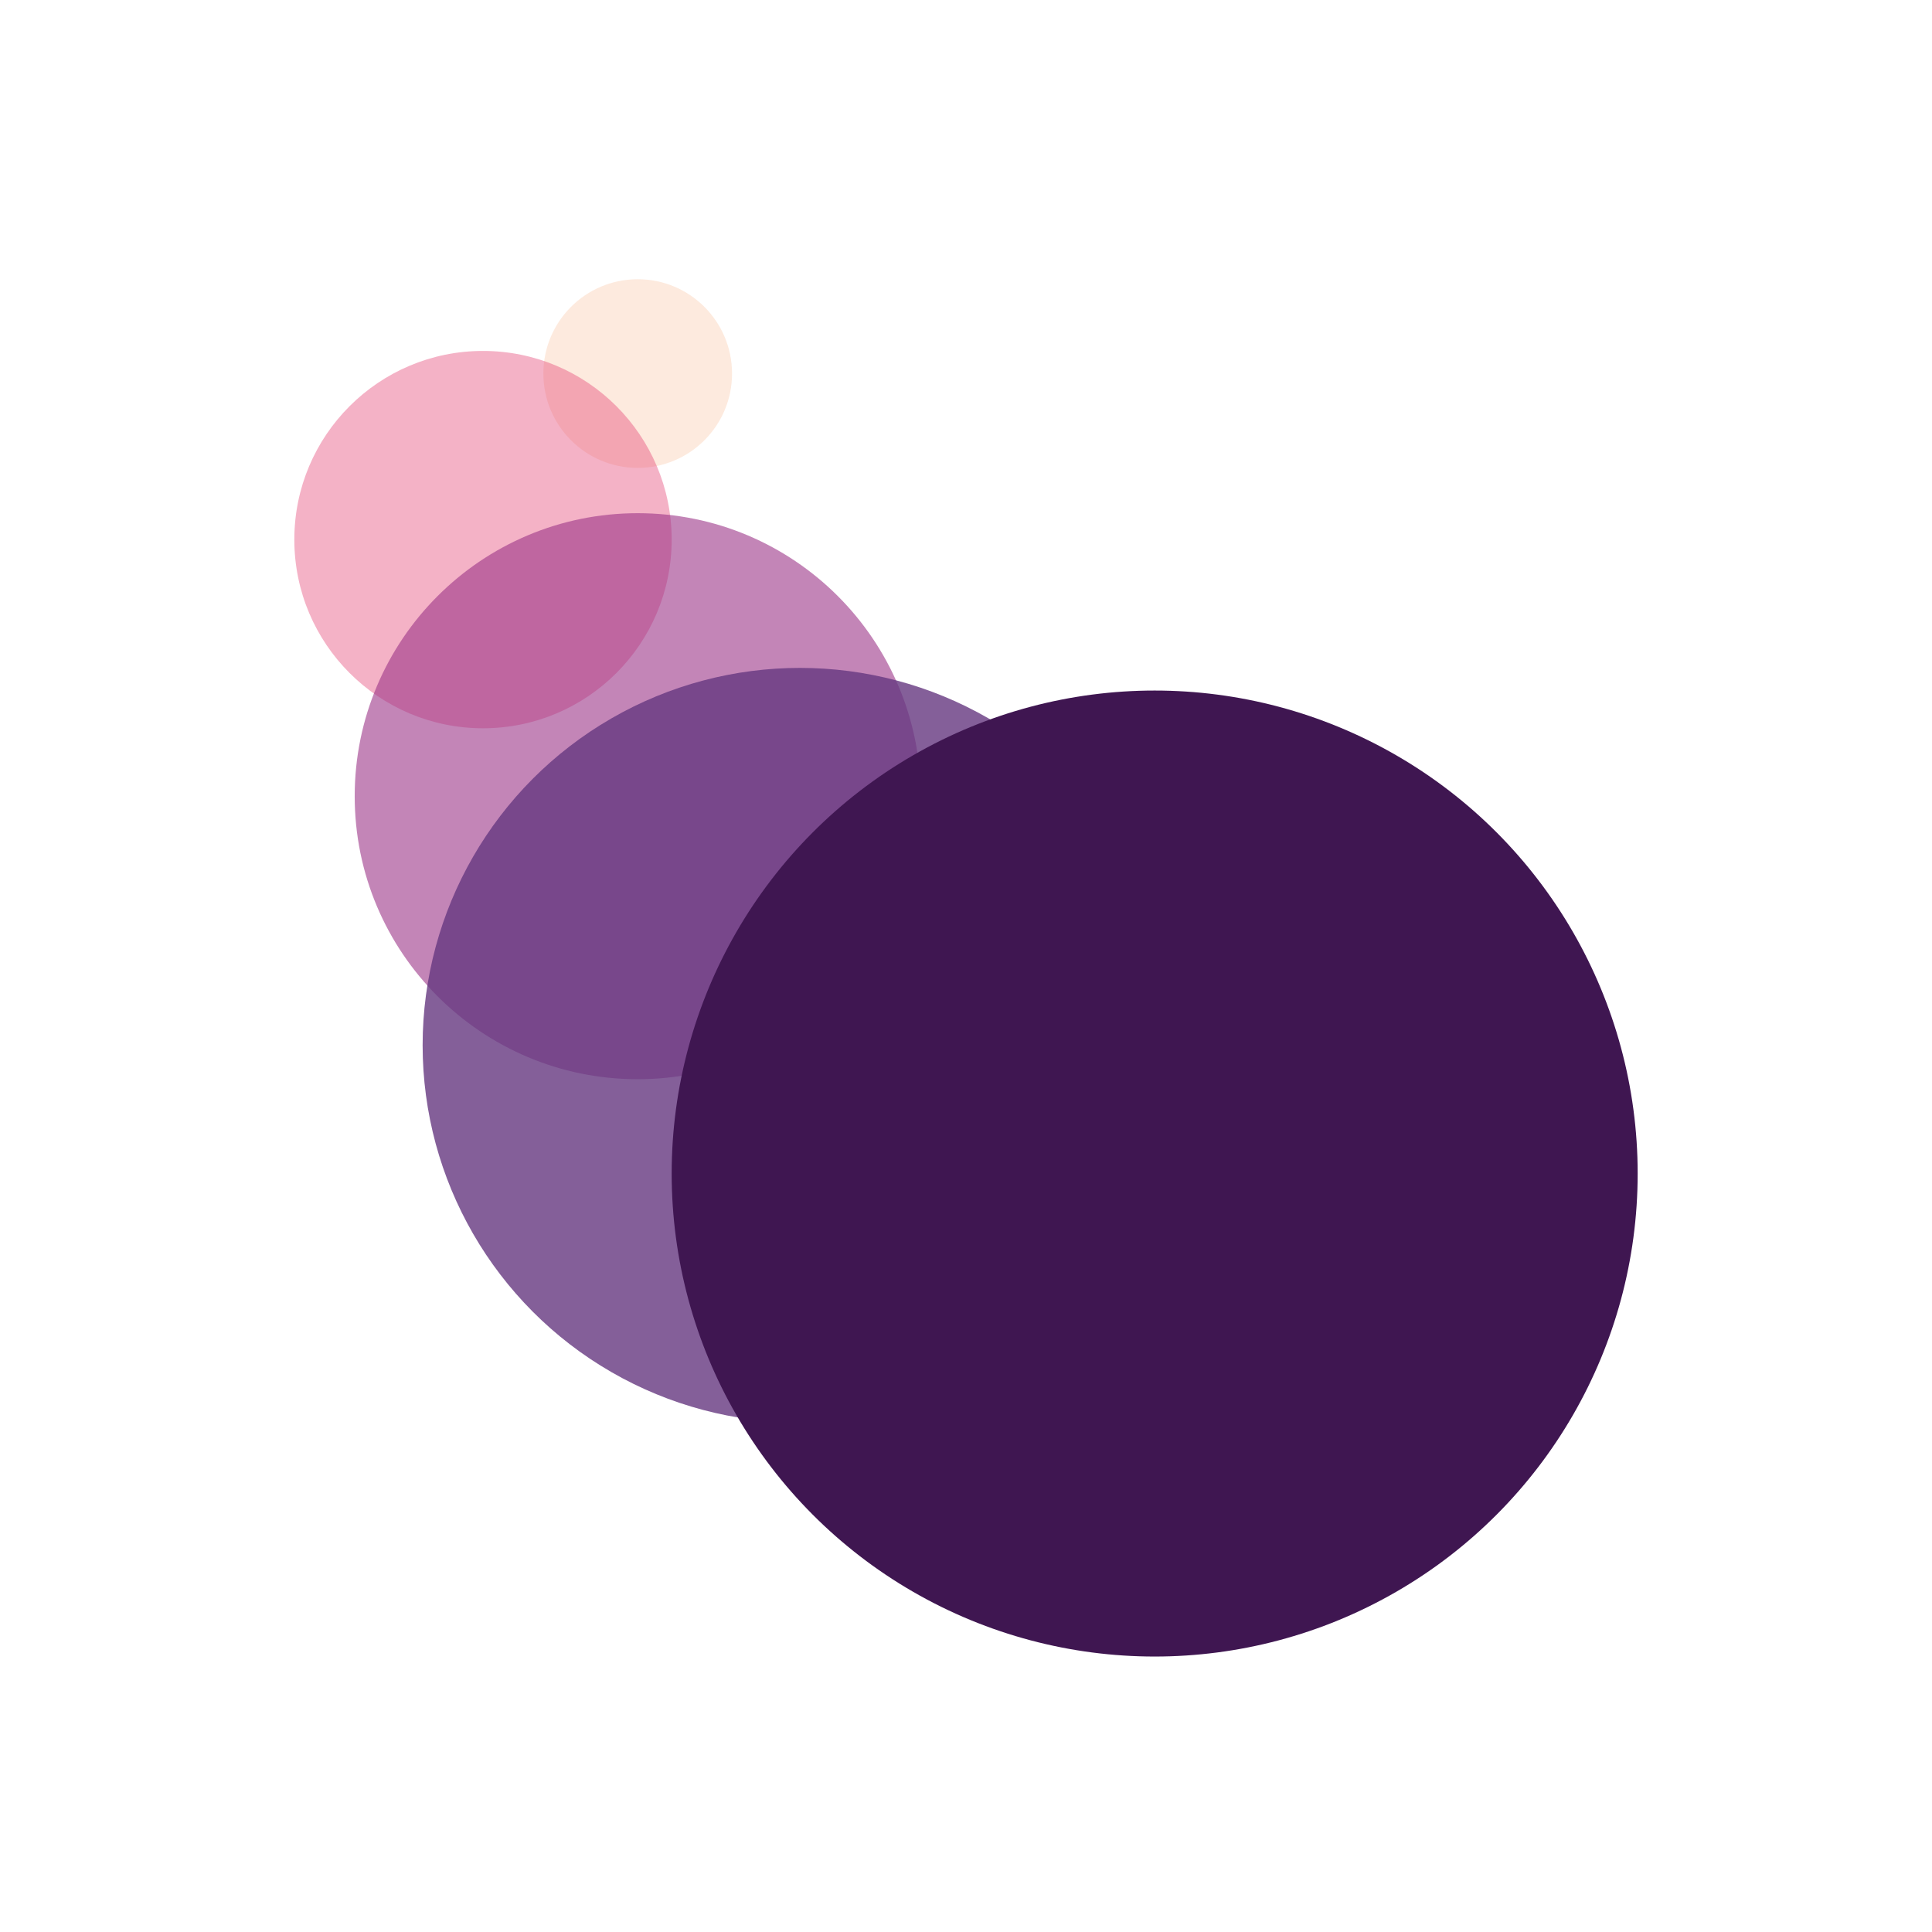 <!--
  - MIT License
  -
  - Copyright (c) 2023 Jian James Astrero
  -
  - Permission is hereby granted, free of charge, to any person obtaining a copy
  - of this software and associated documentation files (the "Software"), to deal
  - in the Software without restriction, including without limitation the rights
  - to use, copy, modify, merge, publish, distribute, sublicense, and/or sell
  - copies of the Software, and to permit persons to whom the Software is
  - furnished to do so, subject to the following conditions:
  -
  - The above copyright notice and this permission notice shall be included in all
  - copies or substantial portions of the Software.
  -
  - THE SOFTWARE IS PROVIDED "AS IS", WITHOUT WARRANTY OF ANY KIND, EXPRESS OR
  - IMPLIED, INCLUDING BUT NOT LIMITED TO THE WARRANTIES OF MERCHANTABILITY,
  - FITNESS FOR A PARTICULAR PURPOSE AND NONINFRINGEMENT. IN NO EVENT SHALL THE
  - AUTHORS OR COPYRIGHT HOLDERS BE LIABLE FOR ANY CLAIM, DAMAGES OR OTHER
  - LIABILITY, WHETHER IN AN ACTION OF CONTRACT, TORT OR OTHERWISE, ARISING FROM,
  - OUT OF OR IN CONNECTION WITH THE SOFTWARE OR THE USE OR OTHER DEALINGS IN THE
  - SOFTWARE.
  -->

<svg width="512" height="512" viewBox="0 0 512 512" fill="none" xmlns="http://www.w3.org/2000/svg">
<circle cx="169" cy="99" r="25" fill="#F8985B" fill-opacity="0.2"/>
<circle cx="128" cy="143" r="50" fill="#E53F71" fill-opacity="0.4"/>
<circle cx="169" cy="211" r="75" fill="#9C3587" fill-opacity="0.6"/>
<circle cx="212" cy="277" r="100" fill="#653780" fill-opacity="0.8"/>
<circle cx="306" cy="311" r="128" fill="#3F1651"/>
</svg>
